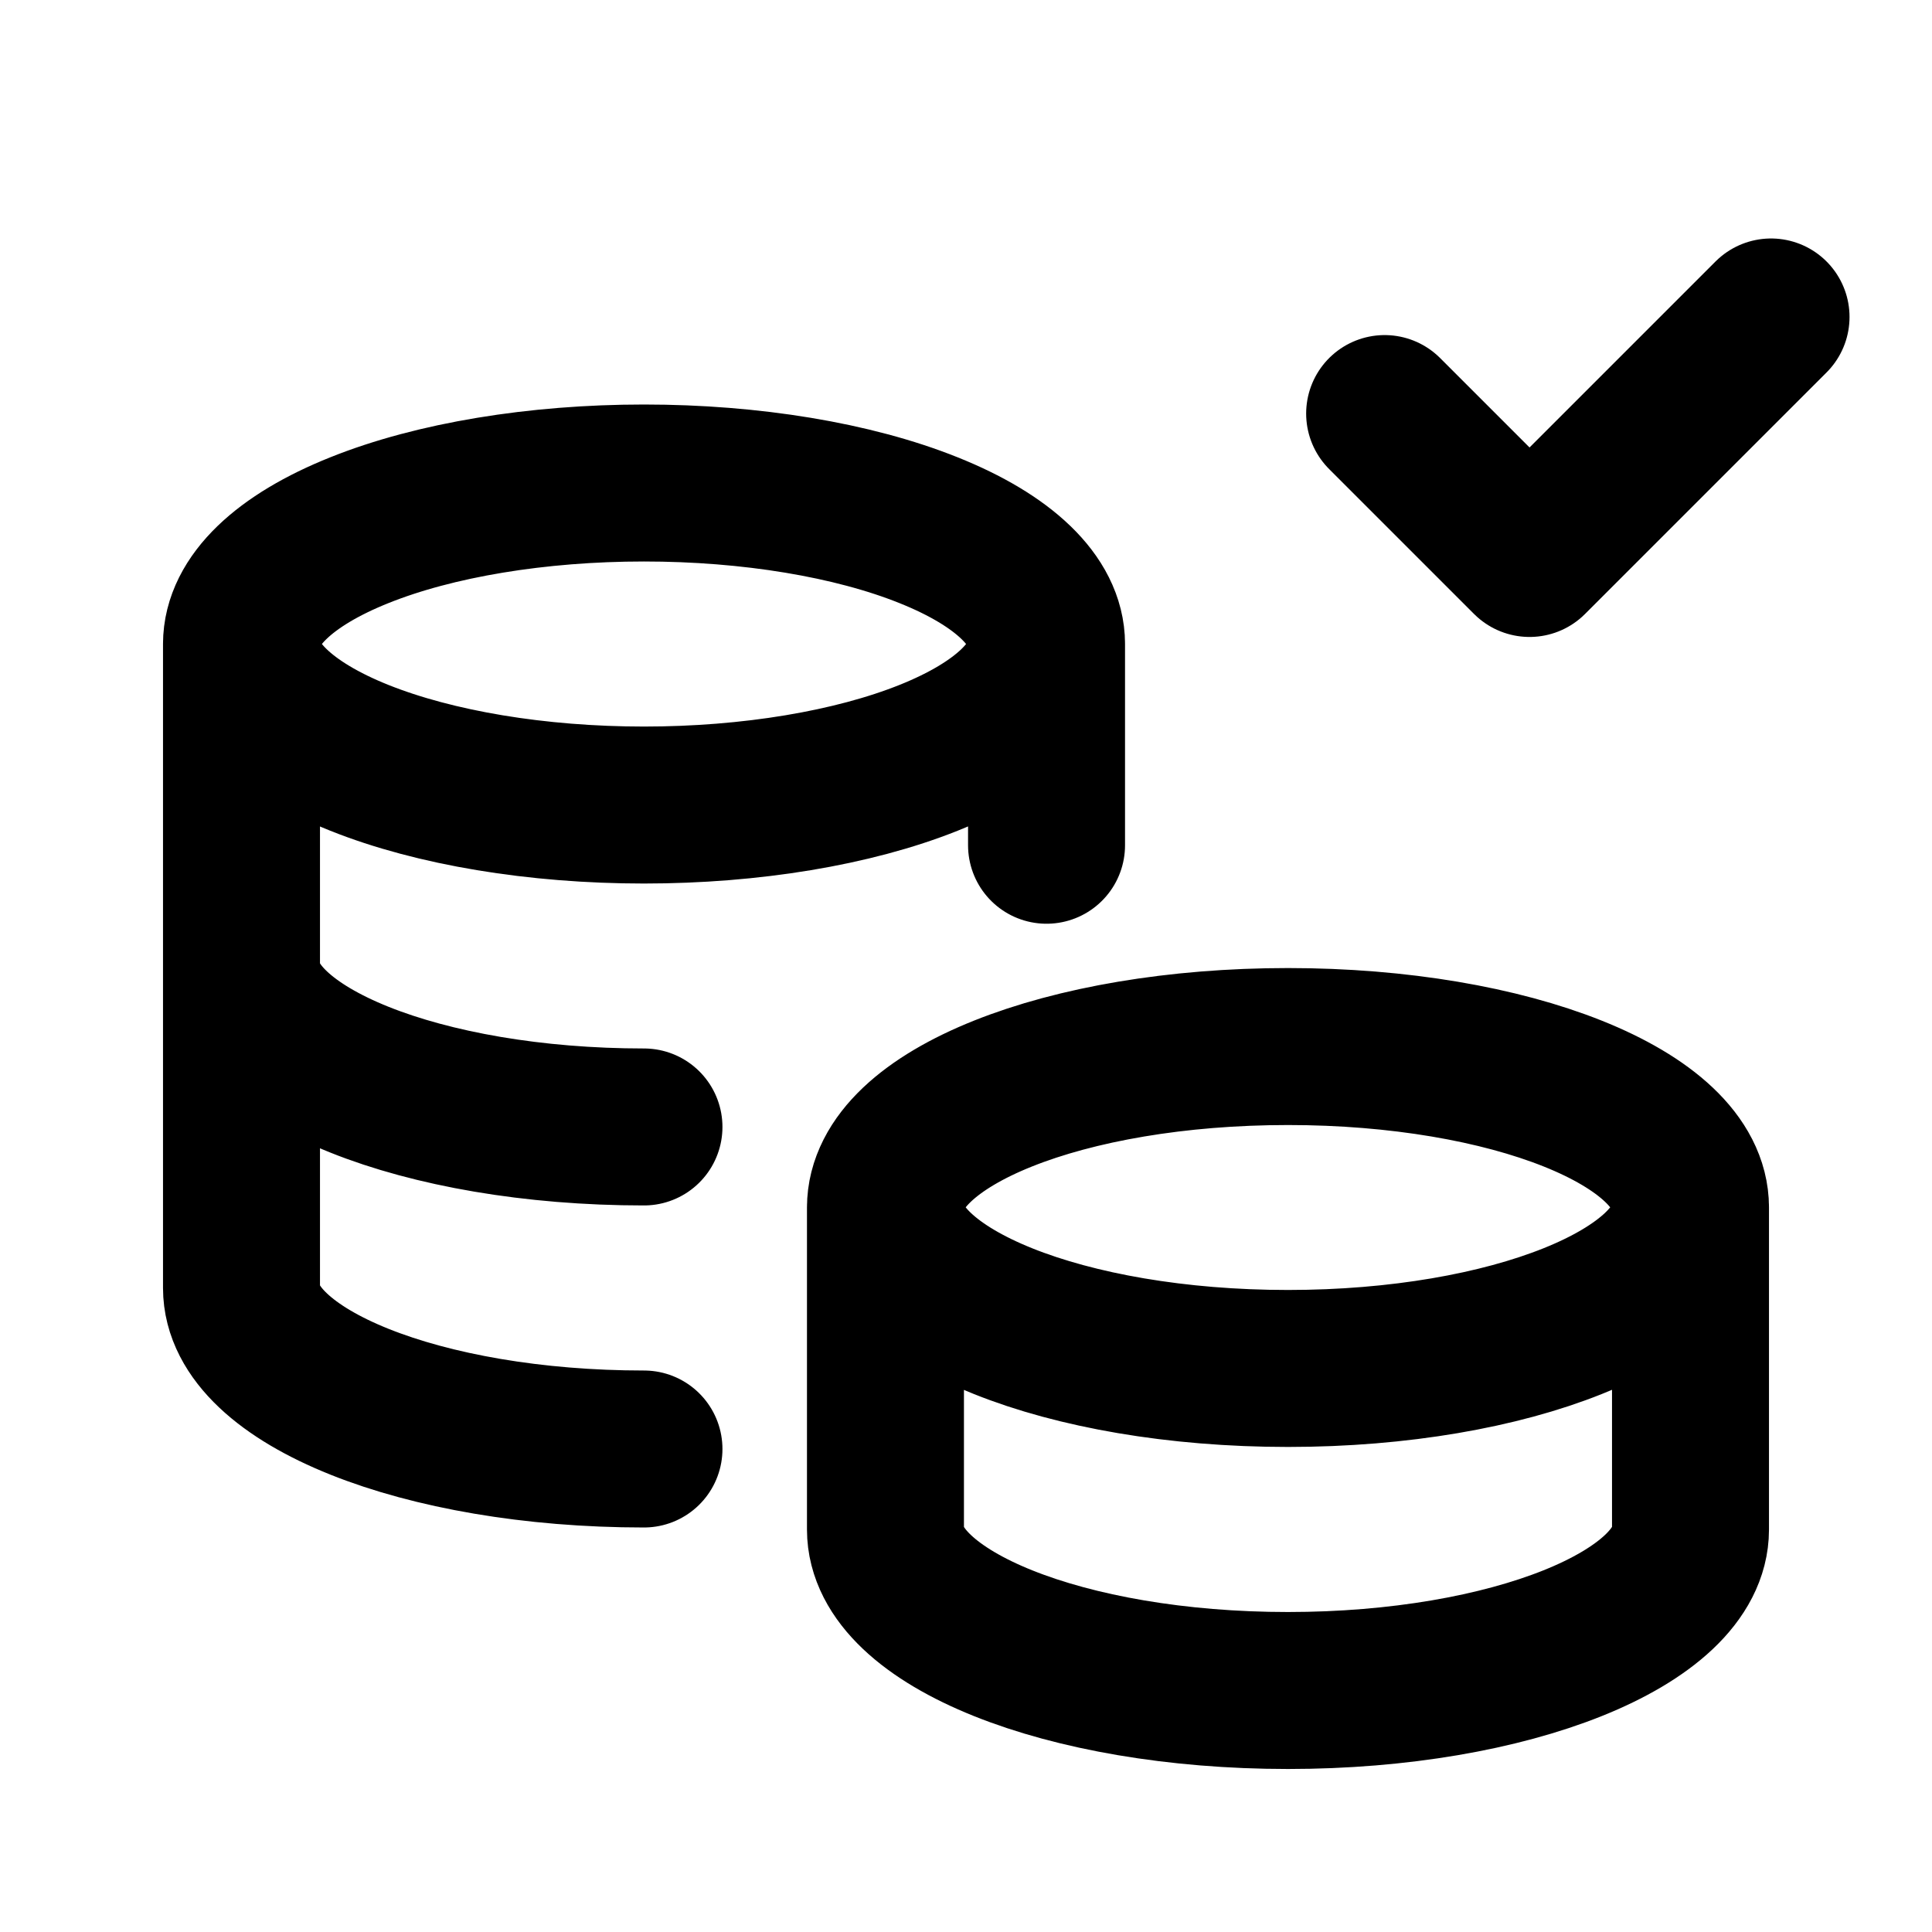 <svg width="16" height="16" viewBox="0 0 16 16" fill="none" xmlns="http://www.w3.org/2000/svg">
<path d="M5.333 12C3.493 12 2 11.4 2 10.667V5.333M2 5.333C2 4.98 2.351 4.641 2.976 4.391C3.601 4.14 4.449 4 5.333 4C6.217 4 7.065 4.14 7.69 4.391C8.315 4.641 8.667 4.98 8.667 5.333M2 5.333C2 5.687 2.351 6.026 2.976 6.276C3.601 6.526 4.449 6.667 5.333 6.667C6.217 6.667 7.065 6.526 7.69 6.276C8.315 6.026 8.667 5.687 8.667 5.333M7.333 10C7.333 10.733 8.82 11.333 10.667 11.333C12.507 11.333 14 10.733 14 10M7.333 10V12.667C7.333 13.4 8.82 14 10.667 14C12.507 14 14 13.4 14 12.667V10M7.333 10C7.333 9.26 8.82 8.667 10.667 8.667C12.507 8.667 14 9.26 14 10M8.667 5.333V7M5.333 9.333C3.493 9.333 2 8.733 2 8M14.667 2.625L12.667 4.625L11.467 3.425" stroke="black" stroke-width="1.3" stroke-linecap="round" stroke-linejoin="round"/>
</svg>

